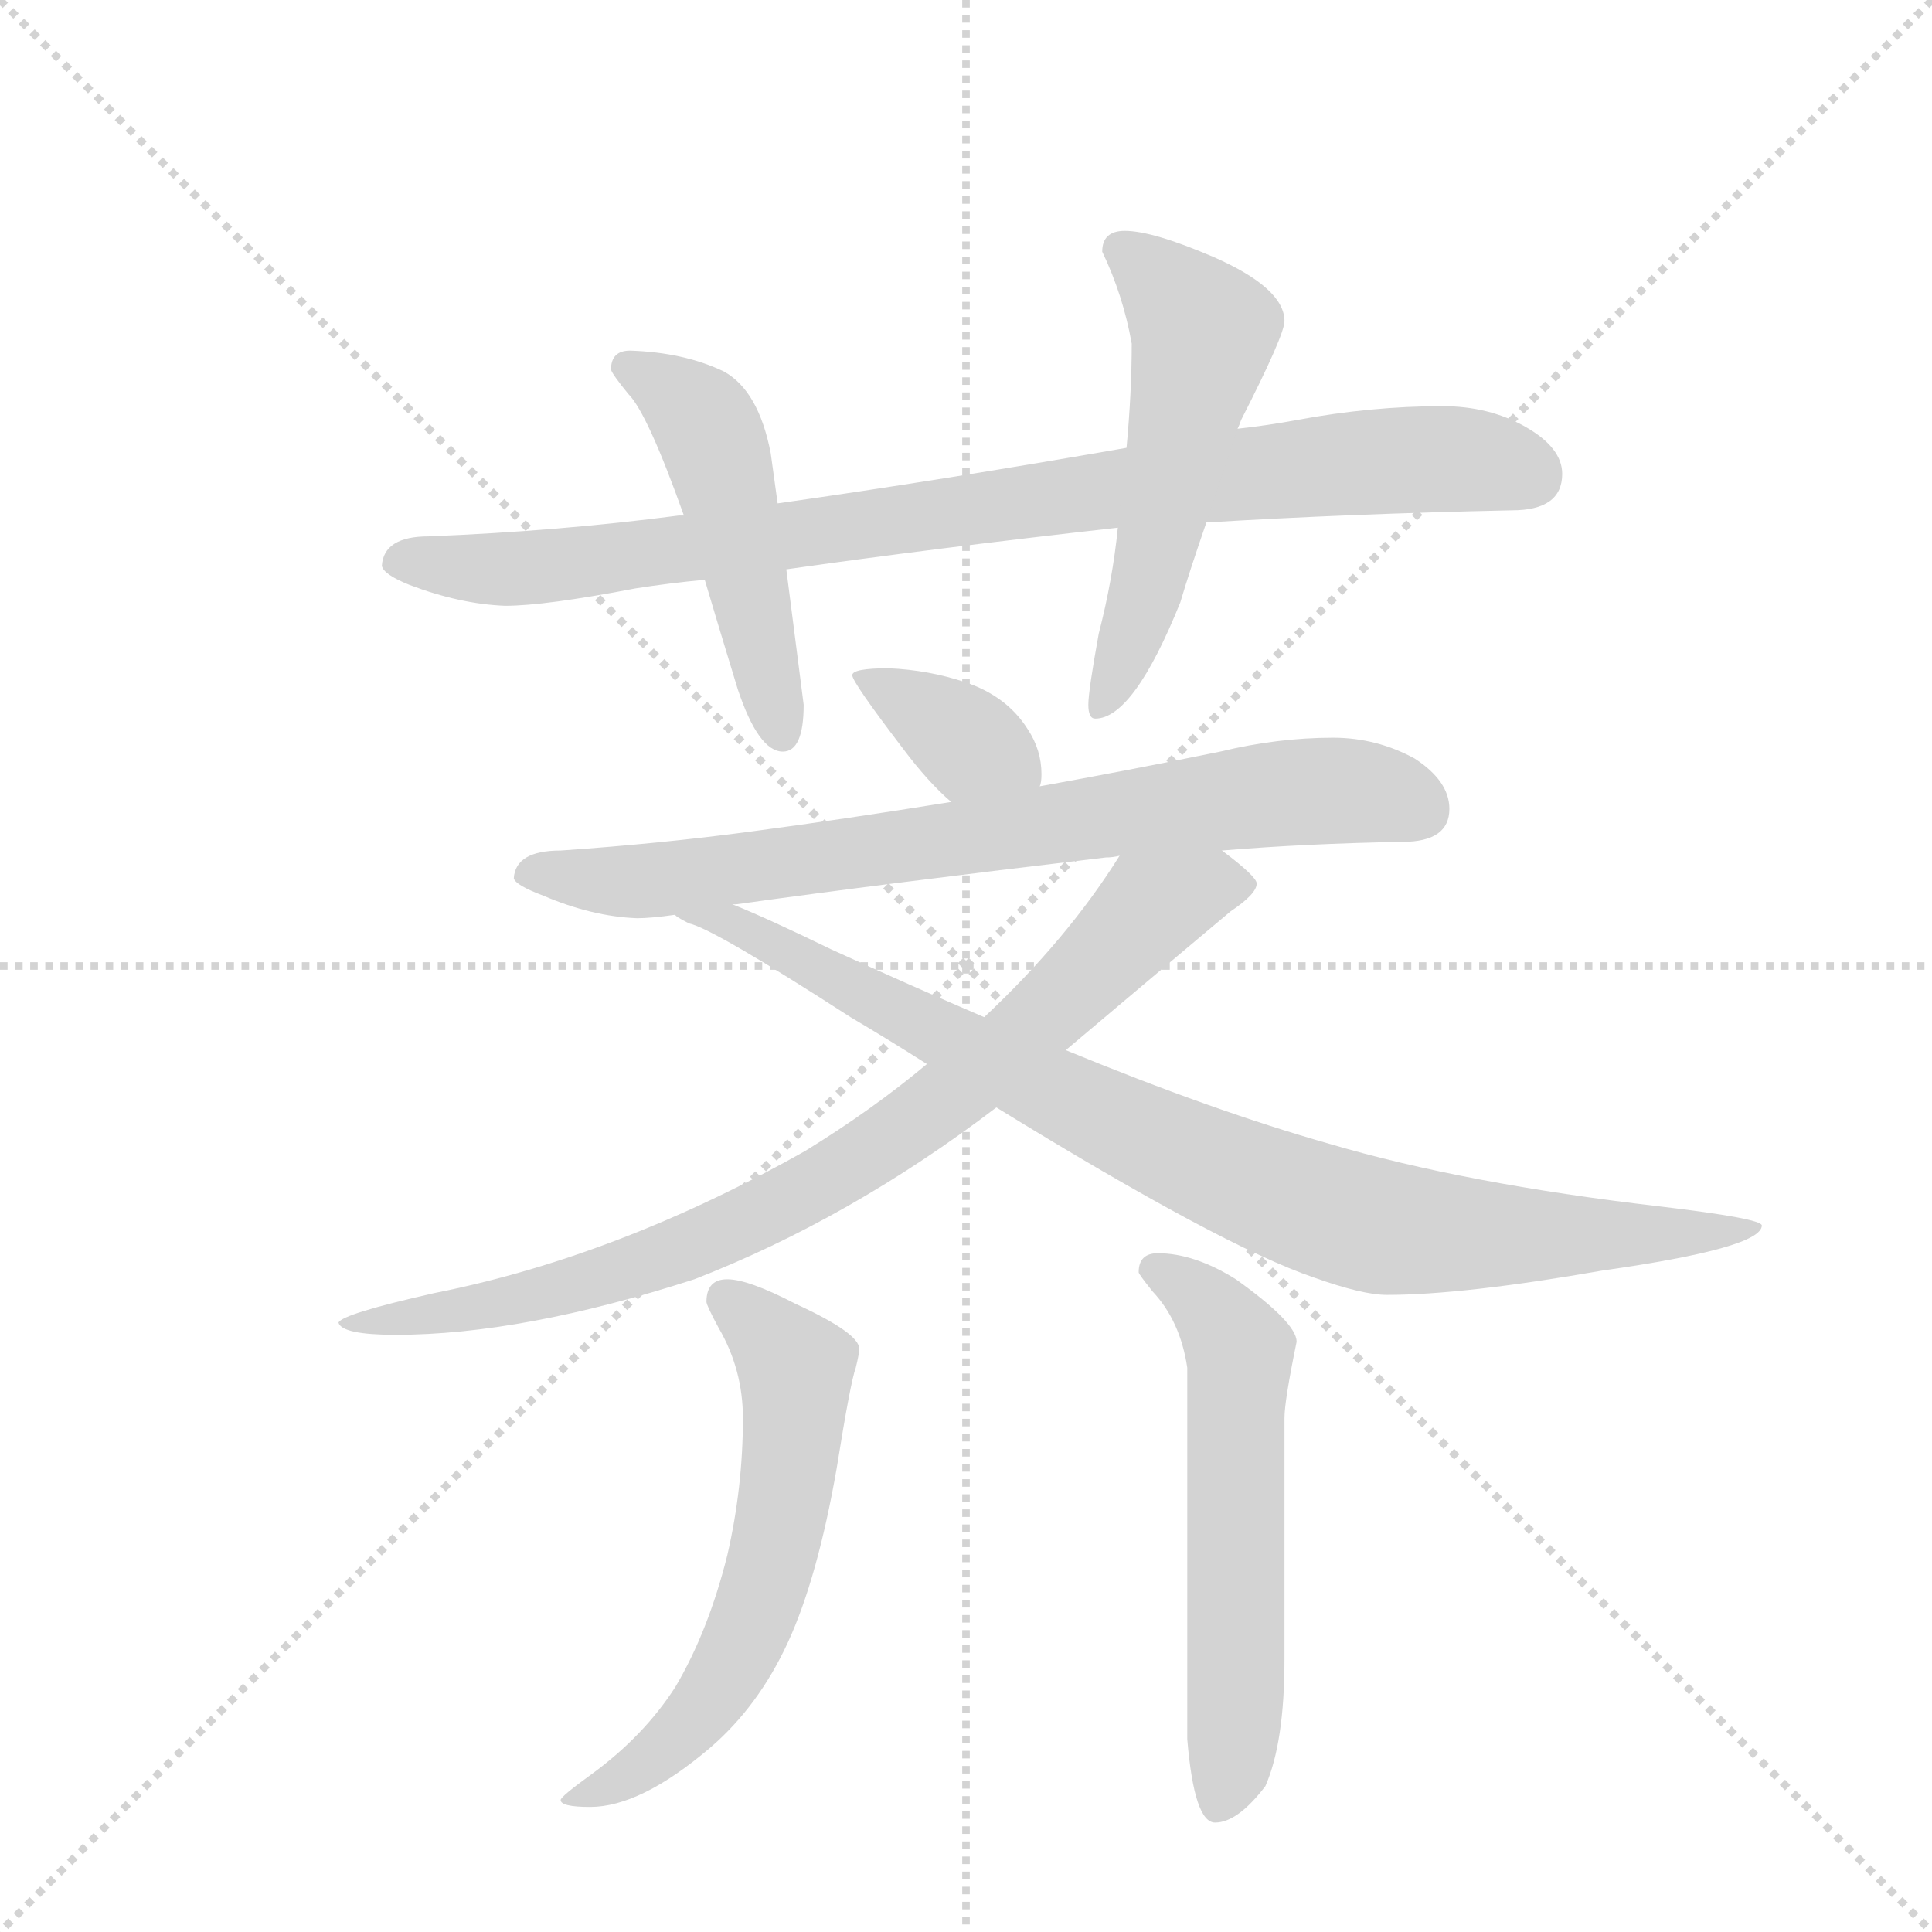 <svg version="1.1" viewBox="0 0 1024 1024" xmlns="http://www.w3.org/2000/svg">
  <g stroke="lightgray" stroke-dasharray="1,1" stroke-width="1" transform="scale(4, 4)">
    <line x1="0" y1="0" x2="256" y2="256"></line>
    <line x1="256" y1="0" x2="0" y2="256"></line>
    <line x1="128" y1="0" x2="128" y2="256"></line>
    <line x1="0" y1="128" x2="256" y2="128"></line>
  </g>
  <g transform="scale(0.92, -0.92) translate(60, -900)">
    <style type="text/css">
      
        @keyframes keyframes0 {
          from {
            stroke: blue;
            stroke-dashoffset: 914;
            stroke-width: 128;
          }
          75% {
            animation-timing-function: step-end;
            stroke: blue;
            stroke-dashoffset: 0;
            stroke-width: 128;
          }
          to {
            stroke: black;
            stroke-width: 1024;
          }
        }
        #make-me-a-hanzi-animation-0 {
          animation: keyframes0 0.994s both;
          animation-delay: 0s;
          animation-timing-function: linear;
        }
      
        @keyframes keyframes1 {
          from {
            stroke: blue;
            stroke-dashoffset: 496;
            stroke-width: 128;
          }
          62% {
            animation-timing-function: step-end;
            stroke: blue;
            stroke-dashoffset: 0;
            stroke-width: 128;
          }
          to {
            stroke: black;
            stroke-width: 1024;
          }
        }
        #make-me-a-hanzi-animation-1 {
          animation: keyframes1 0.654s both;
          animation-delay: 0.994s;
          animation-timing-function: linear;
        }
      
        @keyframes keyframes2 {
          from {
            stroke: blue;
            stroke-dashoffset: 548;
            stroke-width: 128;
          }
          64% {
            animation-timing-function: step-end;
            stroke: blue;
            stroke-dashoffset: 0;
            stroke-width: 128;
          }
          to {
            stroke: black;
            stroke-width: 1024;
          }
        }
        #make-me-a-hanzi-animation-2 {
          animation: keyframes2 0.696s both;
          animation-delay: 1.647s;
          animation-timing-function: linear;
        }
      
        @keyframes keyframes3 {
          from {
            stroke: blue;
            stroke-dashoffset: 369;
            stroke-width: 128;
          }
          55% {
            animation-timing-function: step-end;
            stroke: blue;
            stroke-dashoffset: 0;
            stroke-width: 128;
          }
          to {
            stroke: black;
            stroke-width: 1024;
          }
        }
        #make-me-a-hanzi-animation-3 {
          animation: keyframes3 0.55s both;
          animation-delay: 2.343s;
          animation-timing-function: linear;
        }
      
        @keyframes keyframes4 {
          from {
            stroke: blue;
            stroke-dashoffset: 776;
            stroke-width: 128;
          }
          72% {
            animation-timing-function: step-end;
            stroke: blue;
            stroke-dashoffset: 0;
            stroke-width: 128;
          }
          to {
            stroke: black;
            stroke-width: 1024;
          }
        }
        #make-me-a-hanzi-animation-4 {
          animation: keyframes4 0.882s both;
          animation-delay: 2.894s;
          animation-timing-function: linear;
        }
      
        @keyframes keyframes5 {
          from {
            stroke: blue;
            stroke-dashoffset: 849;
            stroke-width: 128;
          }
          73% {
            animation-timing-function: step-end;
            stroke: blue;
            stroke-dashoffset: 0;
            stroke-width: 128;
          }
          to {
            stroke: black;
            stroke-width: 1024;
          }
        }
        #make-me-a-hanzi-animation-5 {
          animation: keyframes5 0.941s both;
          animation-delay: 3.775s;
          animation-timing-function: linear;
        }
      
        @keyframes keyframes6 {
          from {
            stroke: blue;
            stroke-dashoffset: 914;
            stroke-width: 128;
          }
          75% {
            animation-timing-function: step-end;
            stroke: blue;
            stroke-dashoffset: 0;
            stroke-width: 128;
          }
          to {
            stroke: black;
            stroke-width: 1024;
          }
        }
        #make-me-a-hanzi-animation-6 {
          animation: keyframes6 0.994s both;
          animation-delay: 4.716s;
          animation-timing-function: linear;
        }
      
        @keyframes keyframes7 {
          from {
            stroke: blue;
            stroke-dashoffset: 615;
            stroke-width: 128;
          }
          67% {
            animation-timing-function: step-end;
            stroke: blue;
            stroke-dashoffset: 0;
            stroke-width: 128;
          }
          to {
            stroke: black;
            stroke-width: 1024;
          }
        }
        #make-me-a-hanzi-animation-7 {
          animation: keyframes7 0.75s both;
          animation-delay: 5.71s;
          animation-timing-function: linear;
        }
      
        @keyframes keyframes8 {
          from {
            stroke: blue;
            stroke-dashoffset: 585;
            stroke-width: 128;
          }
          66% {
            animation-timing-function: step-end;
            stroke: blue;
            stroke-dashoffset: 0;
            stroke-width: 128;
          }
          to {
            stroke: black;
            stroke-width: 1024;
          }
        }
        #make-me-a-hanzi-animation-8 {
          animation: keyframes8 0.726s both;
          animation-delay: 6.46s;
          animation-timing-function: linear;
        }
      
    </style>
    
      <path d="M 334 603 L 331 603 Q 262 594 187 591 Q 161 591 160 574 Q 161 569 176 563 Q 205 552 231 551 Q 254 551 306 561 Q 325 564 346 566 L 393 572 Q 477 584 584 596 L 635 599 Q 717 604 811 606 Q 840 606 840 627 Q 840 642 819 654 Q 798 666 771 666 Q 730 666 687 658 Q 671 655 653 653 L 589 642 Q 480 623 388 610 L 334 603 Z" fill="lightgray"></path>
    
      <path d="M 303 698 Q 292 698 292 687 Q 293 684 302 673 Q 313 662 334 603 L 346 566 Q 354 539 365 503 Q 377 467 391 467 Q 403 467 403 494 L 393 572 L 388 610 L 384 639 Q 377 675 357 686 Q 334 697 303 698 Z" fill="lightgray"></path>
    
      <path d="M 584 596 Q 581 566 573 535 Q 567 502 567 494 Q 567 486 571 486 Q 593 486 620 553 Q 625 570 635 599 L 653 653 Q 654 655 655 658 Q 680 707 680 715 Q 680 734 639 752 Q 604 767 588 767 Q 575 767 575 755 Q 587 730 592 702 Q 592 674 589 642 L 584 596 Z" fill="lightgray"></path>
    
      <path d="M 452 515 Q 431 515 431 511 Q 431 507 460 469 Q 475 449 488 438 C 511 418 533 418 539 447 Q 540 449 540 454 Q 540 468 532 480 Q 520 499 496 507 Q 475 514 452 515 Z" fill="lightgray"></path>
    
      <path d="M 488 438 Q 426 428 373 421 Q 321 414 263 410 Q 237 410 236 394 Q 237 390 253 384 Q 281 372 307 371 Q 315 371 329 373 L 362 379 L 364 379 Q 450 391 577 406 Q 581 406 585 407 L 644 410 Q 692 414 748 415 Q 775 415 775 434 Q 775 450 755 463 Q 733 475 708 475 Q 676 475 643 467 Q 589 456 539 447 L 488 438 Z" fill="lightgray"></path>
    
      <path d="M 474 287 Q 443 261 404 237 Q 296 176 190 155 Q 137 143 135 138 Q 137 131 168 131 Q 241 131 340 163 Q 430 198 514 262 L 554 295 Q 637 365 649 375 Q 664 385 664 391 Q 664 395 644 410 C 621 429 602 432 585 407 Q 555 359 507 314 L 474 287 Z" fill="lightgray"></path>
    
      <path d="M 329 373 Q 329 372 337 368 Q 351 365 430 314 Q 452 301 474 287 L 514 262 Q 644 182 697 164 Q 725 154 739 154 Q 783 154 863 168 Q 955 181 955 194 Q 955 198 896 205 Q 784 218 706 241 Q 639 260 554 295 L 507 314 Q 465 332 419 353 Q 382 371 362 379 C 334 391 302 386 329 373 Z" fill="lightgray"></path>
    
      <path d="M 359 163 Q 347 163 347 150 Q 347 148 354 135 Q 368 111 368 83 Q 368 43 359 4 Q 348 -40 329 -72 Q 311 -100 281 -122 Q 263 -135 263 -137 Q 263 -141 280 -141 Q 309 -141 349 -107 Q 377 -83 394 -46 Q 411 -9 422 54 Q 430 104 433 112 Q 435 120 435 123 Q 435 132 398 149 Q 371 163 359 163 Z" fill="lightgray"></path>
    
      <path d="M 607 178 Q 596 178 596 167 Q 596 166 604 156 Q 620 139 624 112 L 624 -102 Q 628 -150 640 -150 Q 653 -150 669 -129 Q 680 -104 680 -56 L 680 83 Q 680 93 687 127 Q 687 138 652 163 Q 628 178 607 178 Z" fill="lightgray"></path>
    
    
      <clipPath id="make-me-a-hanzi-clip-0">
        <path d="M 334 603 L 331 603 Q 262 594 187 591 Q 161 591 160 574 Q 161 569 176 563 Q 205 552 231 551 Q 254 551 306 561 Q 325 564 346 566 L 393 572 Q 477 584 584 596 L 635 599 Q 717 604 811 606 Q 840 606 840 627 Q 840 642 819 654 Q 798 666 771 666 Q 730 666 687 658 Q 671 655 653 653 L 589 642 Q 480 623 388 610 L 334 603 Z"></path>
      </clipPath>
      <path clip-path="url(#make-me-a-hanzi-clip-0)" d="M 169 577 L 214 572 L 275 575 L 697 631 L 776 636 L 822 626" fill="none" id="make-me-a-hanzi-animation-0" stroke-dasharray="786 1572" stroke-linecap="round"></path>
    
      <clipPath id="make-me-a-hanzi-clip-1">
        <path d="M 303 698 Q 292 698 292 687 Q 293 684 302 673 Q 313 662 334 603 L 346 566 Q 354 539 365 503 Q 377 467 391 467 Q 403 467 403 494 L 393 572 L 388 610 L 384 639 Q 377 675 357 686 Q 334 697 303 698 Z"></path>
      </clipPath>
      <path clip-path="url(#make-me-a-hanzi-clip-1)" d="M 301 689 L 332 670 L 349 650 L 390 477" fill="none" id="make-me-a-hanzi-animation-1" stroke-dasharray="368 736" stroke-linecap="round"></path>
    
      <clipPath id="make-me-a-hanzi-clip-2">
        <path d="M 584 596 Q 581 566 573 535 Q 567 502 567 494 Q 567 486 571 486 Q 593 486 620 553 Q 625 570 635 599 L 653 653 Q 654 655 655 658 Q 680 707 680 715 Q 680 734 639 752 Q 604 767 588 767 Q 575 767 575 755 Q 587 730 592 702 Q 592 674 589 642 L 584 596 Z"></path>
      </clipPath>
      <path clip-path="url(#make-me-a-hanzi-clip-2)" d="M 586 756 L 608 739 L 633 705 L 598 550 L 573 492" fill="none" id="make-me-a-hanzi-animation-2" stroke-dasharray="420 840" stroke-linecap="round"></path>
    
      <clipPath id="make-me-a-hanzi-clip-3">
        <path d="M 452 515 Q 431 515 431 511 Q 431 507 460 469 Q 475 449 488 438 C 511 418 533 418 539 447 Q 540 449 540 454 Q 540 468 532 480 Q 520 499 496 507 Q 475 514 452 515 Z"></path>
      </clipPath>
      <path clip-path="url(#make-me-a-hanzi-clip-3)" d="M 435 510 L 532 452" fill="none" id="make-me-a-hanzi-animation-3" stroke-dasharray="241 482" stroke-linecap="round"></path>
    
      <clipPath id="make-me-a-hanzi-clip-4">
        <path d="M 488 438 Q 426 428 373 421 Q 321 414 263 410 Q 237 410 236 394 Q 237 390 253 384 Q 281 372 307 371 Q 315 371 329 373 L 362 379 L 364 379 Q 450 391 577 406 Q 581 406 585 407 L 644 410 Q 692 414 748 415 Q 775 415 775 434 Q 775 450 755 463 Q 733 475 708 475 Q 676 475 643 467 Q 589 456 539 447 L 488 438 Z"></path>
      </clipPath>
      <path clip-path="url(#make-me-a-hanzi-clip-4)" d="M 244 397 L 331 394 L 702 445 L 759 433" fill="none" id="make-me-a-hanzi-animation-4" stroke-dasharray="648 1296" stroke-linecap="round"></path>
    
      <clipPath id="make-me-a-hanzi-clip-5">
        <path d="M 474 287 Q 443 261 404 237 Q 296 176 190 155 Q 137 143 135 138 Q 137 131 168 131 Q 241 131 340 163 Q 430 198 514 262 L 554 295 Q 637 365 649 375 Q 664 385 664 391 Q 664 395 644 410 C 621 429 602 432 585 407 Q 555 359 507 314 L 474 287 Z"></path>
      </clipPath>
      <path clip-path="url(#make-me-a-hanzi-clip-5)" d="M 656 391 L 638 391 L 603 377 L 550 320 L 494 274 L 432 230 L 367 195 L 292 165 L 188 142 L 138 137" fill="none" id="make-me-a-hanzi-animation-5" stroke-dasharray="721 1442" stroke-linecap="round"></path>
    
      <clipPath id="make-me-a-hanzi-clip-6">
        <path d="M 329 373 Q 329 372 337 368 Q 351 365 430 314 Q 452 301 474 287 L 514 262 Q 644 182 697 164 Q 725 154 739 154 Q 783 154 863 168 Q 955 181 955 194 Q 955 198 896 205 Q 784 218 706 241 Q 639 260 554 295 L 507 314 Q 465 332 419 353 Q 382 371 362 379 C 334 391 302 386 329 373 Z"></path>
      </clipPath>
      <path clip-path="url(#make-me-a-hanzi-clip-6)" d="M 335 373 L 364 368 L 574 256 L 717 197 L 875 186 L 952 193" fill="none" id="make-me-a-hanzi-animation-6" stroke-dasharray="786 1572" stroke-linecap="round"></path>
    
      <clipPath id="make-me-a-hanzi-clip-7">
        <path d="M 359 163 Q 347 163 347 150 Q 347 148 354 135 Q 368 111 368 83 Q 368 43 359 4 Q 348 -40 329 -72 Q 311 -100 281 -122 Q 263 -135 263 -137 Q 263 -141 280 -141 Q 309 -141 349 -107 Q 377 -83 394 -46 Q 411 -9 422 54 Q 430 104 433 112 Q 435 120 435 123 Q 435 132 398 149 Q 371 163 359 163 Z"></path>
      </clipPath>
      <path clip-path="url(#make-me-a-hanzi-clip-7)" d="M 358 152 L 381 134 L 399 106 L 392 34 L 378 -20 L 357 -67 L 331 -100 L 285 -132 L 267 -136" fill="none" id="make-me-a-hanzi-animation-7" stroke-dasharray="487 974" stroke-linecap="round"></path>
    
      <clipPath id="make-me-a-hanzi-clip-8">
        <path d="M 607 178 Q 596 178 596 167 Q 596 166 604 156 Q 620 139 624 112 L 624 -102 Q 628 -150 640 -150 Q 653 -150 669 -129 Q 680 -104 680 -56 L 680 83 Q 680 93 687 127 Q 687 138 652 163 Q 628 178 607 178 Z"></path>
      </clipPath>
      <path clip-path="url(#make-me-a-hanzi-clip-8)" d="M 607 167 L 635 149 L 654 121 L 652 -80 L 642 -140" fill="none" id="make-me-a-hanzi-animation-8" stroke-dasharray="457 914" stroke-linecap="round"></path>
    
  </g>
</svg>